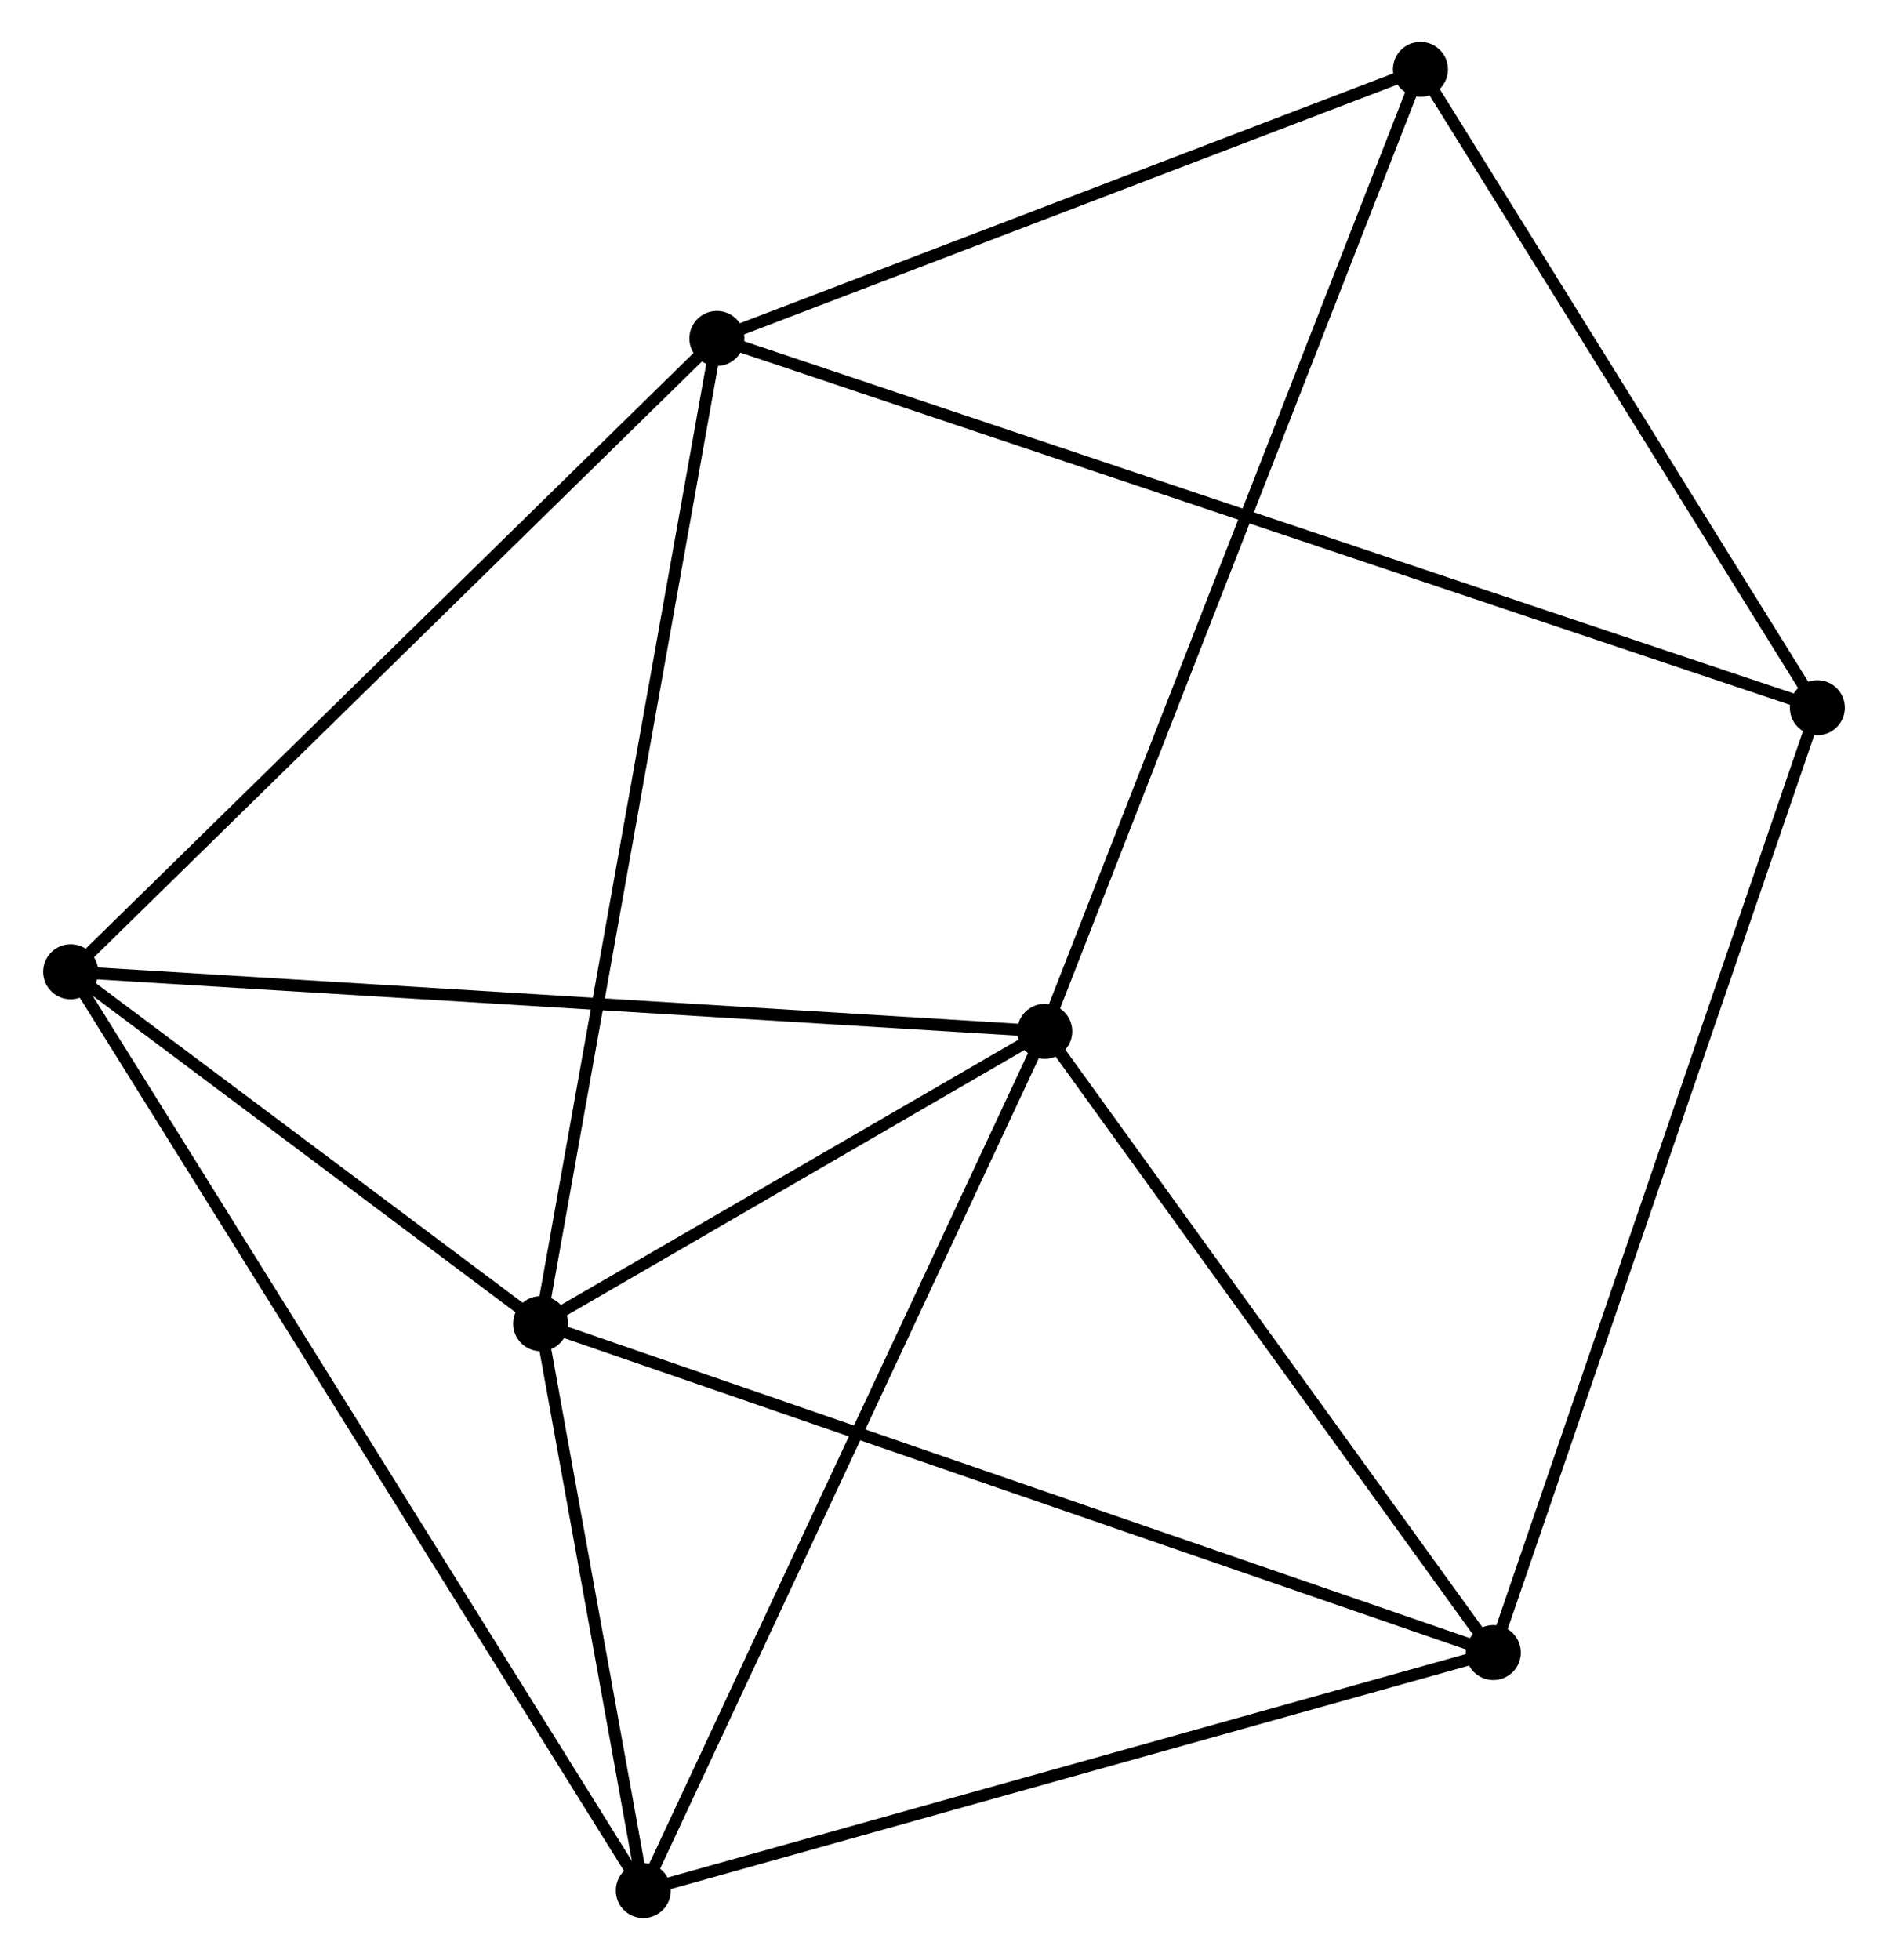<?xml version="1.0" encoding="UTF-8" standalone="no"?>
<!DOCTYPE svg PUBLIC "-//W3C//DTD SVG 1.1//EN"
 "http://www.w3.org/Graphics/SVG/1.1/DTD/svg11.dtd">
<!-- Generated by graphviz version 2.36.0 (20140111.2315)
 -->
<!-- Title: %3 Pages: 1 -->
<svg width="158pt" height="164pt"
 viewBox="0.00 0.00 157.63 163.84" xmlns="http://www.w3.org/2000/svg" xmlns:xlink="http://www.w3.org/1999/xlink">
<g id="graph0" class="graph" transform="scale(1 1) rotate(0) translate(4 159.838)">
<title>%3</title>
<!-- 0 -->
<g id="node1" class="node"><title>0</title>
<ellipse fill="black" stroke="black" cx="41.088" cy="-49.188" rx="1.8" ry="1.8"/>
</g>
<!-- 1 -->
<g id="node2" class="node"><title>1</title>
<ellipse fill="black" stroke="black" cx="83.238" cy="-73.622" rx="1.8" ry="1.8"/>
</g>
<!-- 0&#45;&#45;1 -->
<g id="edge1" class="edge"><title>0&#45;&#45;1</title>
<path fill="none" stroke="black" d="M42.899,-50.237C49.832,-54.257 74.64,-68.638 81.48,-72.604"/>
</g>
<!-- 2 -->
<g id="node3" class="node"><title>2</title>
<ellipse fill="black" stroke="black" cx="49.675" cy="-1.8" rx="1.8" ry="1.8"/>
</g>
<!-- 0&#45;&#45;2 -->
<g id="edge2" class="edge"><title>0&#45;&#45;2</title>
<path fill="none" stroke="black" d="M41.457,-47.151C42.869,-39.356 47.923,-11.466 49.317,-3.776"/>
</g>
<!-- 3 -->
<g id="node4" class="node"><title>3</title>
<ellipse fill="black" stroke="black" cx="55.827" cy="-131.547" rx="1.8" ry="1.8"/>
</g>
<!-- 0&#45;&#45;3 -->
<g id="edge3" class="edge"><title>0&#45;&#45;3</title>
<path fill="none" stroke="black" d="M41.452,-51.223C43.491,-62.618 53.47,-118.375 55.475,-129.583"/>
</g>
<!-- 4 -->
<g id="node5" class="node"><title>4</title>
<ellipse fill="black" stroke="black" cx="120.742" cy="-21.692" rx="1.8" ry="1.8"/>
</g>
<!-- 0&#45;&#45;4 -->
<g id="edge4" class="edge"><title>0&#45;&#45;4</title>
<path fill="none" stroke="black" d="M43.057,-48.508C54.077,-44.704 108.002,-26.09 118.842,-22.348"/>
</g>
<!-- 5 -->
<g id="node6" class="node"><title>5</title>
<ellipse fill="black" stroke="black" cx="1.8" cy="-78.602" rx="1.8" ry="1.8"/>
</g>
<!-- 0&#45;&#45;5 -->
<g id="edge5" class="edge"><title>0&#45;&#45;5</title>
<path fill="none" stroke="black" d="M39.4,-50.451C32.937,-55.29 9.814,-72.603 3.438,-77.376"/>
</g>
<!-- 1&#45;&#45;2 -->
<g id="edge6" class="edge"><title>1&#45;&#45;2</title>
<path fill="none" stroke="black" d="M82.408,-71.847C77.765,-61.91 55.043,-13.287 50.475,-3.513"/>
</g>
<!-- 1&#45;&#45;4 -->
<g id="edge7" class="edge"><title>1&#45;&#45;4</title>
<path fill="none" stroke="black" d="M84.486,-71.895C90.18,-64.01 113.668,-31.487 119.451,-23.48"/>
</g>
<!-- 1&#45;&#45;5 -->
<g id="edge8" class="edge"><title>1&#45;&#45;5</title>
<path fill="none" stroke="black" d="M81.225,-73.746C69.958,-74.434 14.825,-77.806 3.743,-78.484"/>
</g>
<!-- 7 -->
<g id="node7" class="node"><title>7</title>
<ellipse fill="black" stroke="black" cx="114.648" cy="-154.038" rx="1.8" ry="1.8"/>
</g>
<!-- 1&#45;&#45;7 -->
<g id="edge9" class="edge"><title>1&#45;&#45;7</title>
<path fill="none" stroke="black" d="M83.894,-75.302C87.946,-85.677 109.542,-140.964 113.887,-152.087"/>
</g>
<!-- 2&#45;&#45;4 -->
<g id="edge10" class="edge"><title>2&#45;&#45;4</title>
<path fill="none" stroke="black" d="M51.431,-2.292C61.178,-5.02 108.541,-18.277 118.785,-21.145"/>
</g>
<!-- 2&#45;&#45;5 -->
<g id="edge11" class="edge"><title>2&#45;&#45;5</title>
<path fill="none" stroke="black" d="M48.675,-3.404C42.444,-13.399 9.009,-67.038 2.794,-77.007"/>
</g>
<!-- 3&#45;&#45;5 -->
<g id="edge12" class="edge"><title>3&#45;&#45;5</title>
<path fill="none" stroke="black" d="M54.492,-130.239C47.082,-122.977 11.075,-87.692 3.287,-80.06"/>
</g>
<!-- 3&#45;&#45;7 -->
<g id="edge14" class="edge"><title>3&#45;&#45;7</title>
<path fill="none" stroke="black" d="M57.524,-132.196C65.963,-135.423 103.37,-149.725 112.589,-153.25"/>
</g>
<!-- 6 -->
<g id="node8" class="node"><title>6</title>
<ellipse fill="black" stroke="black" cx="147.832" cy="-100.679" rx="1.8" ry="1.8"/>
</g>
<!-- 3&#45;&#45;6 -->
<g id="edge13" class="edge"><title>3&#45;&#45;6</title>
<path fill="none" stroke="black" d="M57.749,-130.903C69.722,-126.885 133.978,-105.327 145.92,-101.32"/>
</g>
<!-- 4&#45;&#45;6 -->
<g id="edge15" class="edge"><title>4&#45;&#45;6</title>
<path fill="none" stroke="black" d="M121.411,-23.645C125.159,-34.573 143.499,-88.046 147.185,-98.794"/>
</g>
<!-- 6&#45;&#45;7 -->
<g id="edge16" class="edge"><title>6&#45;&#45;7</title>
<path fill="none" stroke="black" d="M146.727,-102.454C141.689,-110.555 120.907,-143.973 115.791,-152.201"/>
</g>
</g>
</svg>
